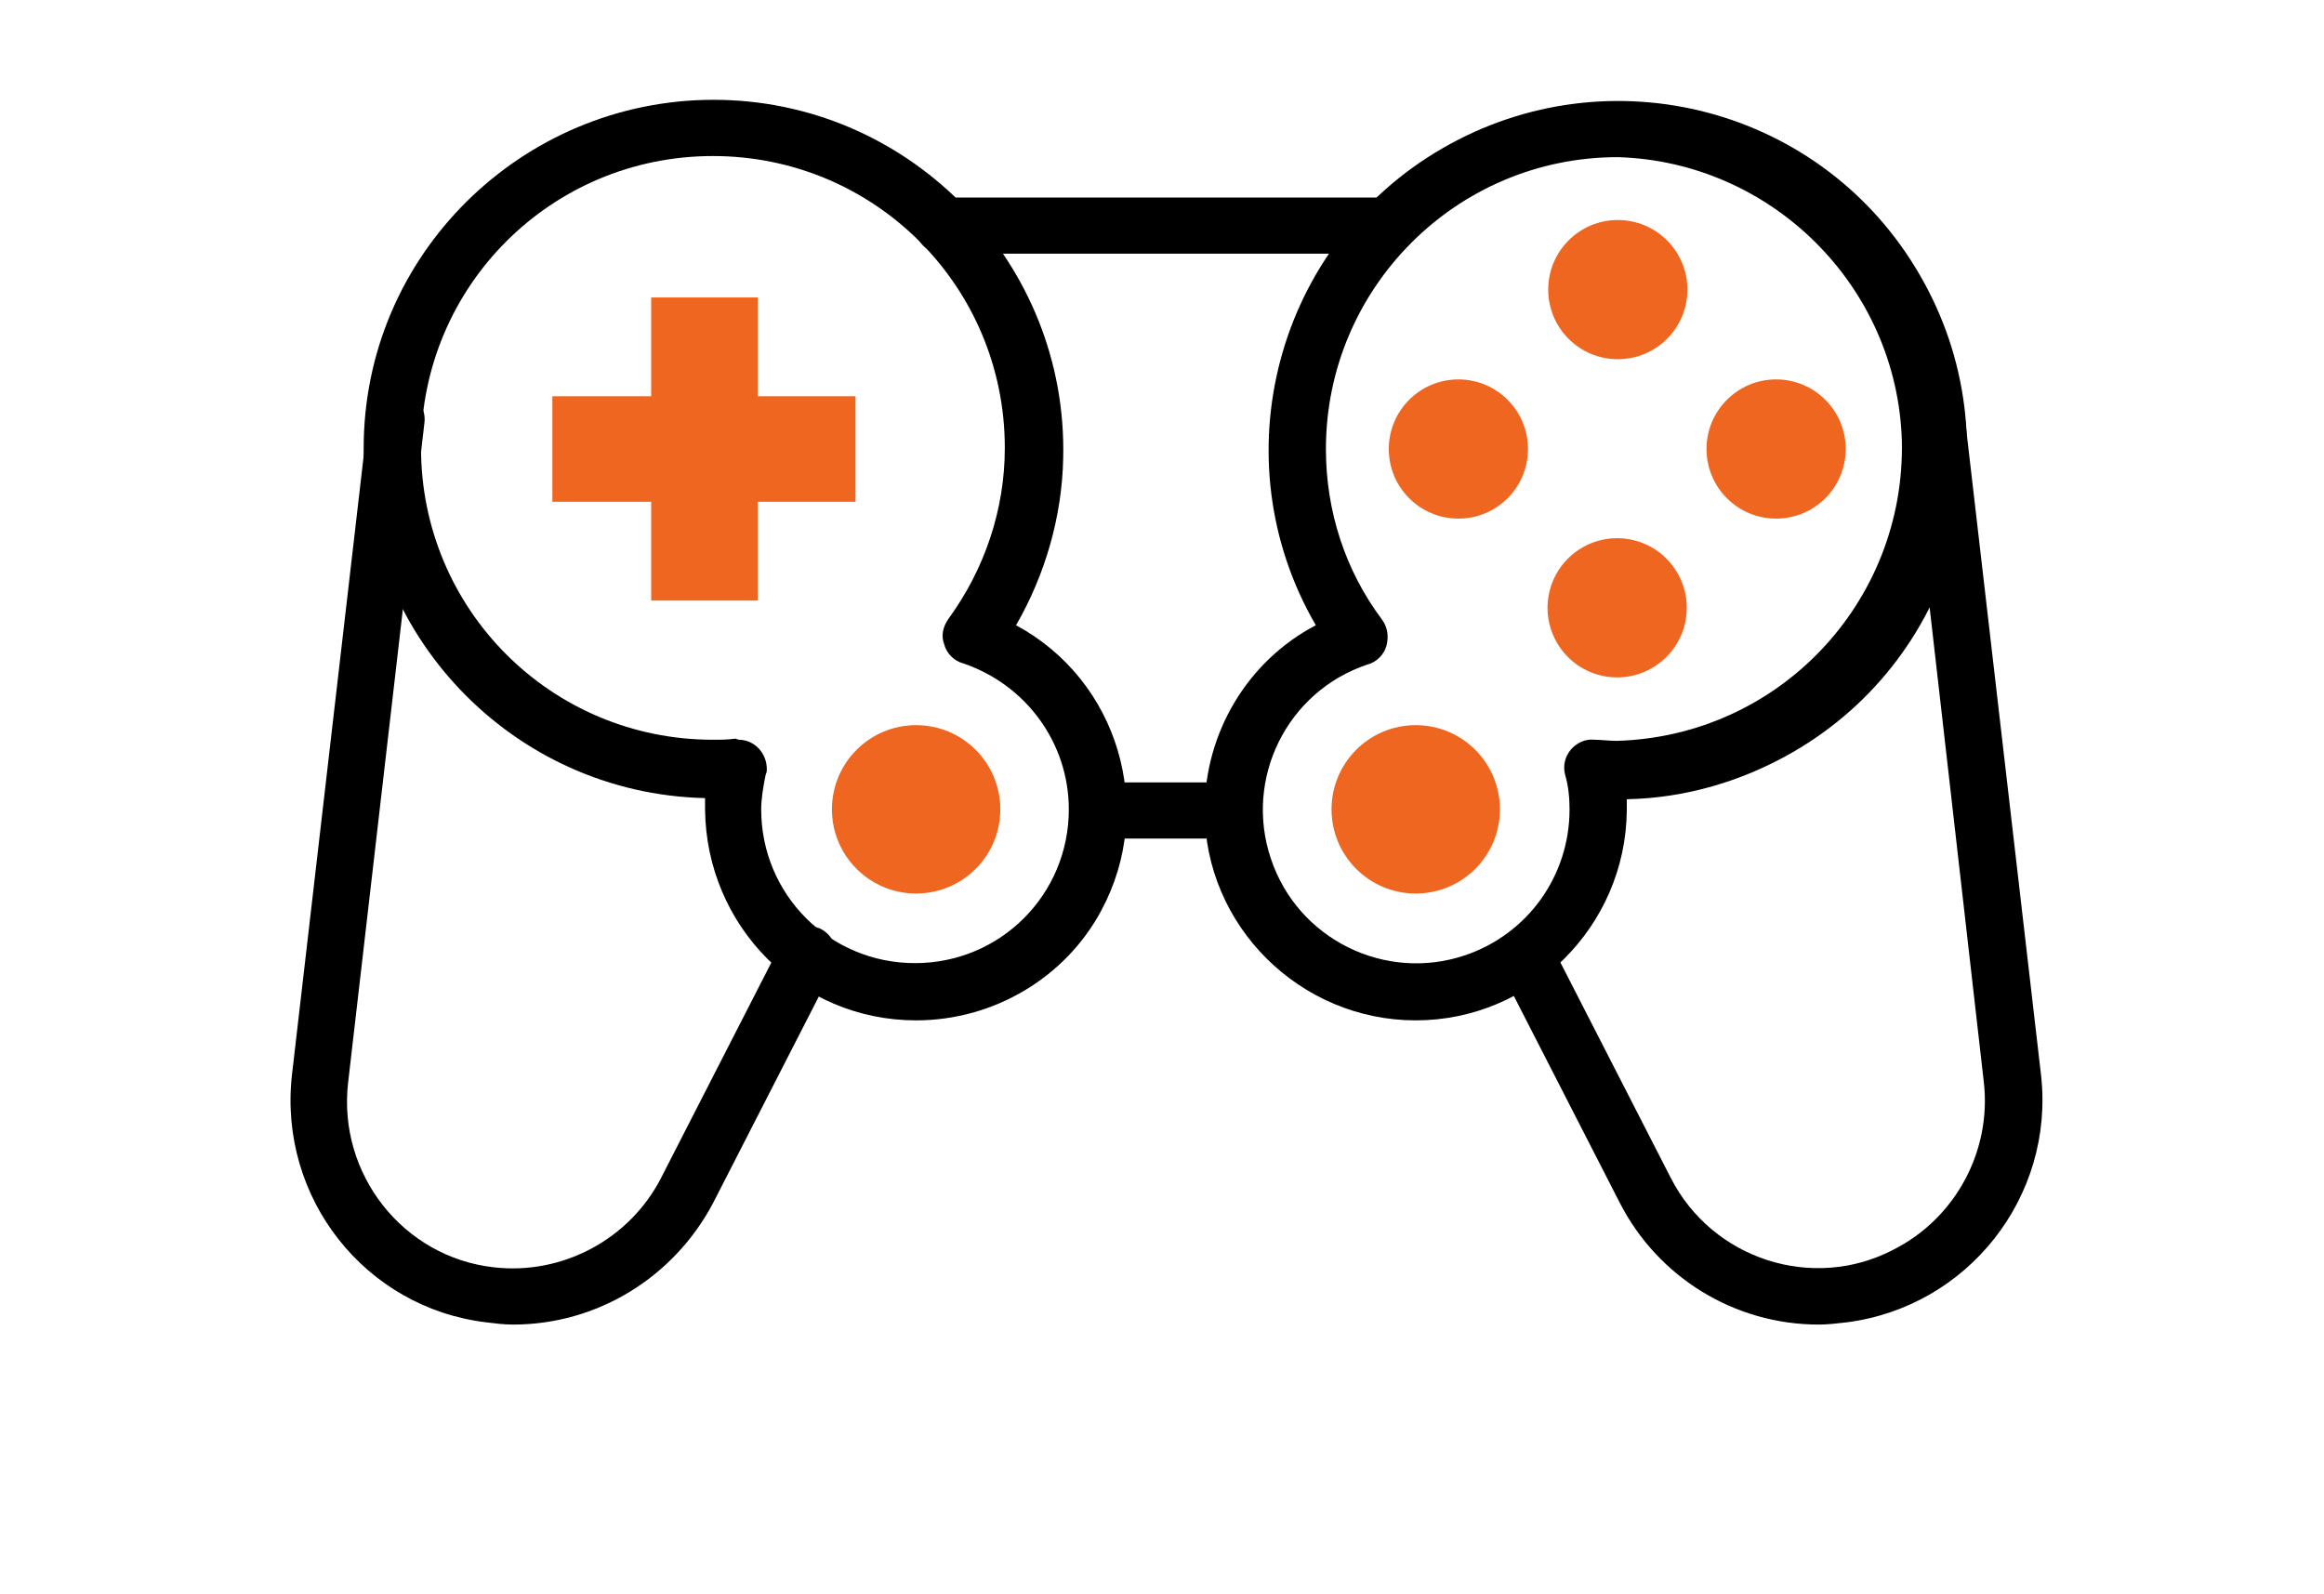<?xml version="1.0" encoding="utf-8"?>
<!-- Generator: Adobe Illustrator 23.0.2, SVG Export Plug-In . SVG Version: 6.00 Build 0)  -->
<svg version="1.1" id="Layer_1" xmlns="http://www.w3.org/2000/svg" xmlns:xlink="http://www.w3.org/1999/xlink" x="0px" y="0px"
	 viewBox="0 0 207 142" style="enable-background:new 0 0 207 142;" xml:space="preserve">
<style type="text/css">
	.st0{fill:#EF6620;}
</style>
<title>img.benefits-04</title>
<g>
	<circle class="st0" cx="144.1" cy="25.8" r="6.2"/>
	<ellipse transform="matrix(0.189 -0.982 0.982 0.189 63.582 185.408)" class="st0" cx="144.1" cy="54.2" rx="6.2" ry="6.2"/>
	<circle class="st0" cx="158.2" cy="40" r="6.2"/>
	<circle class="st0" cx="129.9" cy="40" r="6.2"/>
	<path d="M126.1,90.9c-10.3,0-18.8-8.4-18.8-18.7c0-6.9,3.8-13.3,9.9-16.5c-8.6-14.8-3.6-33.9,11.3-42.5s33.9-3.6,42.5,11.3
		c8.6,14.8,3.6,33.9-11.3,42.5c-4.5,2.6-9.6,4.1-14.8,4.2c0,0.4,0,0.7,0,1C144.8,82.5,136.4,90.9,126.1,90.9z M144.1,14
		c-14.4,0-26,11.7-26,26c0,5.5,1.7,10.8,5,15.2c0.5,0.7,0.6,1.5,0.4,2.3c-0.2,0.8-0.9,1.5-1.7,1.7c-7.2,2.4-11,10.2-8.6,17.3
		c2.4,7.2,10.2,11,17.3,8.6c5.6-1.9,9.3-7.1,9.3-13c0-1-0.1-2.1-0.4-3.1c-0.2-0.8,0-1.6,0.5-2.2c0.5-0.6,1.3-1,2.1-0.9
		c0.6,0,1.3,0.1,2,0.1c14.4-0.4,25.7-12.3,25.4-26.7C169,25.5,157.8,14.4,144.1,14L144.1,14z"/>
	<circle class="st0" cx="126.1" cy="72.1" r="7.5"/>
	<polygon class="st0" points="76.2,35.3 67.5,35.3 67.5,26.5 58,26.5 58,35.3 49.2,35.3 49.2,44.7 58,44.7 58,53.5 67.5,53.5 
		67.5,44.7 76.2,44.7 	"/>
	<path d="M81.6,90.9c-10.4,0-18.7-8.4-18.8-18.8c0-0.3,0-0.7,0-1c-17.2-0.4-30.8-14.7-30.4-31.9S47.2,8.5,64.3,8.9
		s30.8,14.7,30.4,31.9c-0.1,5.2-1.6,10.4-4.2,14.9c9.1,4.9,12.5,16.3,7.6,25.4C94.9,87.1,88.5,90.9,81.6,90.9L81.6,90.9z M65.8,65.9
		c1.4,0,2.5,1.2,2.5,2.6c0,0.2,0,0.3-0.1,0.5c-0.2,1-0.4,2.1-0.4,3.1c0,7.6,6.1,13.7,13.7,13.7c7.6,0,13.7-6.1,13.7-13.7
		c0-5.9-3.8-11.1-9.4-13c-0.8-0.2-1.5-0.9-1.7-1.7c-0.3-0.8-0.1-1.6,0.4-2.3c3.2-4.4,5-9.7,5-15.2c0-14.4-11.6-26-26-26
		s-26,11.6-26,26c0,14.4,11.6,26,26,26c0.7,0,1.3,0,2-0.1L65.8,65.9z"/>
	<circle class="st0" cx="81.6" cy="72.1" r="7.5"/>
	<path d="M123.7,22.6H84c-1.4,0-2.5-1.1-2.5-2.5c0-1.4,1.1-2.5,2.5-2.5h39.6c1.4,0,2.5,1.1,2.5,2.5
		C126.2,21.4,125.1,22.6,123.7,22.6C123.7,22.6,123.7,22.6,123.7,22.6z"/>
	<path d="M162,118c-7.5,0-14.3-4.2-17.7-10.8l-10.5-20.5c-0.6-1.3-0.1-2.8,1.1-3.4c1.3-0.6,2.8-0.1,3.4,1.1l10.5,20.5
		c3.7,7.3,12.7,10.2,19.9,6.4c5.5-2.8,8.7-8.8,8-14.9L170,37.7c-0.2-1.4,0.8-2.7,2.2-2.8c1.4-0.2,2.7,0.8,2.8,2.2l0,0l6.8,58.7
		c1.2,10.8-6.5,20.6-17.3,22C163.6,117.9,162.8,118,162,118z"/>
	<path d="M109.9,74.7H99.2c-1.4,0-2.5-1.1-2.5-2.5c0-1.4,1.1-2.5,2.5-2.5h10.7c1.4,0,2.5,1.1,2.5,2.5
		C112.4,73.5,111.3,74.7,109.9,74.7z"/>
	<path d="M45.7,118c-0.8,0-1.6-0.1-2.4-0.2c-10.8-1.3-18.5-11.1-17.3-22l6.8-58.7c0.2-1.4,1.4-2.4,2.8-2.2c1.4,0.2,2.4,1.4,2.2,2.8
		L31,96.5c-0.9,8.1,4.9,15.5,13,16.4c6.1,0.7,12.1-2.5,14.9-8L69.6,84c0.6-1.3,2.1-1.8,3.4-1.3c1.3,0.6,1.8,2.1,1.3,3.4
		c0,0.1-0.1,0.1-0.1,0.2l-10.7,20.9C60,113.8,53.2,118,45.7,118z"/>
</g>
</svg>
